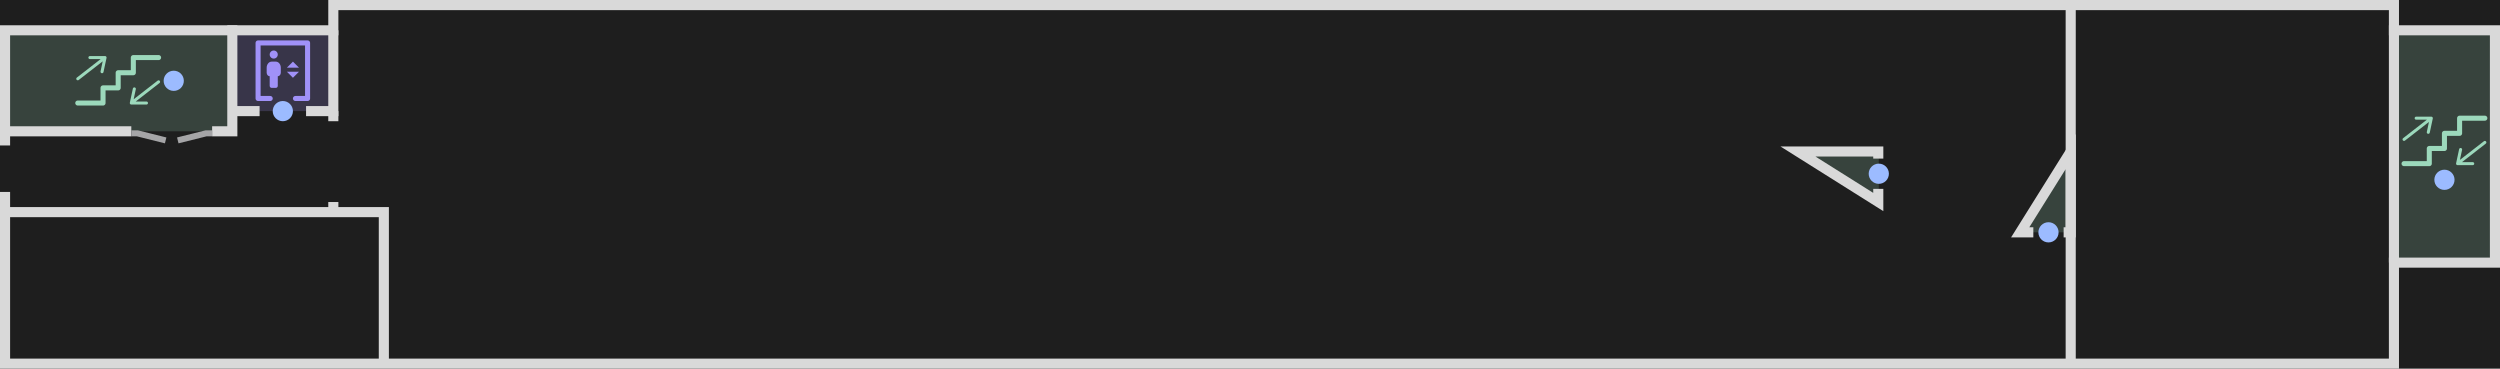 <svg width="2475" height="365" viewBox="0 0 2475 365" fill="none" xmlns="http://www.w3.org/2000/svg">
<g id="AV-5-1" clip-path="url(#clip0_14_114)">
<rect width="2475" height="365" fill="#1E1E1E"/>
<g id="Spaces">
<path id="av-5-1-lift" opacity="0.2" d="M330 30H230V110H330V30Z" fill="#A091F8"/>
<path id="av-5-1-stair-1" opacity="0.2" d="M230 30H5V130H230V30Z" fill="#9CD9BC"/>
<path id="av-5-1-stair-2" opacity="0.2" d="M2470 30H2370V260H2470V30Z" fill="#9CD9BC"/>
<path id="av-5-1-stair-3" opacity="0.2" d="M2050 150L2000 230H2050V150Z" fill="#9CD9BC"/>
<path id="av-5-1-stair-4" opacity="0.2" d="M1860 150H1780L1860 200V150Z" fill="#9CD9BC"/>
</g>
<g id="Walls">
<path id="Subtract" d="M257 115H230V105H257V115ZM335 115H303V105H325V30H335V115Z" fill="#D9D9D9"/>
<path id="Subtract_2" d="M2375 260H2365V25H2375V260Z" fill="#D9D9D9"/>
<path id="Subtract_3" d="M130 135H5V125H130V135ZM235 135H210V125H225V25H235V135Z" fill="#D9D9D9"/>
<path id="Subtract_4" d="M335 205H385V360H375V215H5V205H325V200H335V205ZM335 120H325V110H335V120Z" fill="#D9D9D9"/>
<path id="Subtract_5" d="M2055 235H2043V225H2045V167.435L2009.02 225H2013V235H1990.98L1995.76 227.35L2045.76 147.35L2055 132.566V235ZM1864.5 157H1854.5V155H1797.34L1854.5 190.948V187H1864.5V209.052L1856.84 204.232L1777.34 154.232L1762.66 145H1864.5V157Z" fill="#D9D9D9"/>
<path id="Subtract_6" d="M2055 360H2045V5H2055V360Z" fill="#D9D9D9"/>
<path id="Subtract_7" d="M2375 25H2475V265H2375V365H0V190H10V355H2365V255H2465V35H2365V10H335V35H10V144H0V25H325V0H2375V25Z" fill="#D9D9D9"/>
</g>
<g id="Entrances">
<circle id="1" cx="172" cy="80" r="10" fill="#9CBBFF"/>
<circle id="2" cx="280" cy="110" r="10" fill="#9CBBFF"/>
<circle id="3" cx="2420" cy="178" r="10" fill="#9CBBFF"/>
<circle id="4" cx="2028" cy="230" r="10" fill="#9CBBFF"/>
<circle id="5" cx="1860" cy="172" r="10" fill="#9CBBFF"/>
</g>
<g id="Icons">
<g id="Elevator">
<g id="Vector">
<path d="M296 67L290 61L284 67H296Z" fill="#A091F8"/>
<path d="M296 71L290 77L284 71H296Z" fill="#A091F8"/>
<path d="M278 67C278 64 276 61 273 61H269C266 61 264 64 264 67V72C264 74 265.5 75.5 267 75.5V85C267 86.6 268.333 87 269 87H273C273.667 87 275 86.6 275 85V75.5C276.5 75.5 278 74 278 72V67Z" fill="#A091F8"/>
<path d="M275 54C275 56.209 273.209 58 271 58C268.791 58 267 56.209 267 54C267 51.791 268.791 50 271 50C273.209 50 275 51.791 275 54Z" fill="#A091F8"/>
</g>
<path id="Vector 201" d="M267.5 97.5H255.5V42.5H304.5V97.5H292.5" stroke="#A091F8" stroke-width="5" stroke-linecap="round" stroke-linejoin="round"/>
</g>
<g id="Stair">
<g id="Stair frame">
<path id="Vector 152" d="M157 57H132V72H117V87H102V102H77" stroke="#9CD9BC" stroke-width="5" stroke-linecap="round" stroke-linejoin="round"/>
<path id="Vector 154" d="M89 57H104M104 57L101 71M104 57L77 78" stroke="#9CD9BC" stroke-width="3" stroke-linecap="round" stroke-linejoin="round"/>
<path id="Vector 155" d="M145 102H130M130 102L133 88M130 102L157 81" stroke="#9CD9BC" stroke-width="3" stroke-linecap="round" stroke-linejoin="round"/>
</g>
</g>
<g id="Stair_2">
<g id="Stair frame_2">
<path id="Vector 152_2" d="M2460 117H2435V132H2420V147H2405V162H2380" stroke="#9CD9BC" stroke-width="5" stroke-linecap="round" stroke-linejoin="round"/>
<path id="Vector 154_2" d="M2392 117H2407M2407 117L2404 131M2407 117L2380 138" stroke="#9CD9BC" stroke-width="3" stroke-linecap="round" stroke-linejoin="round"/>
<path id="Vector 155_2" d="M2448 162H2433M2433 162L2436 148M2433 162L2460 141" stroke="#9CD9BC" stroke-width="3" stroke-linecap="round" stroke-linejoin="round"/>
</g>
</g>
<g id="Doors">
<path id="Vector 301" d="M176 139L204 132H210" stroke="#A5A5A7" stroke-width="6"/>
<path id="Vector 302" d="M164 139L136 132H130" stroke="#A5A5A7" stroke-width="6"/>
</g>
</g>
</g>
<defs>
<clipPath id="clip0_14_114">
<rect width="2475" height="365" fill="white"/>
</clipPath>
</defs>
</svg>
